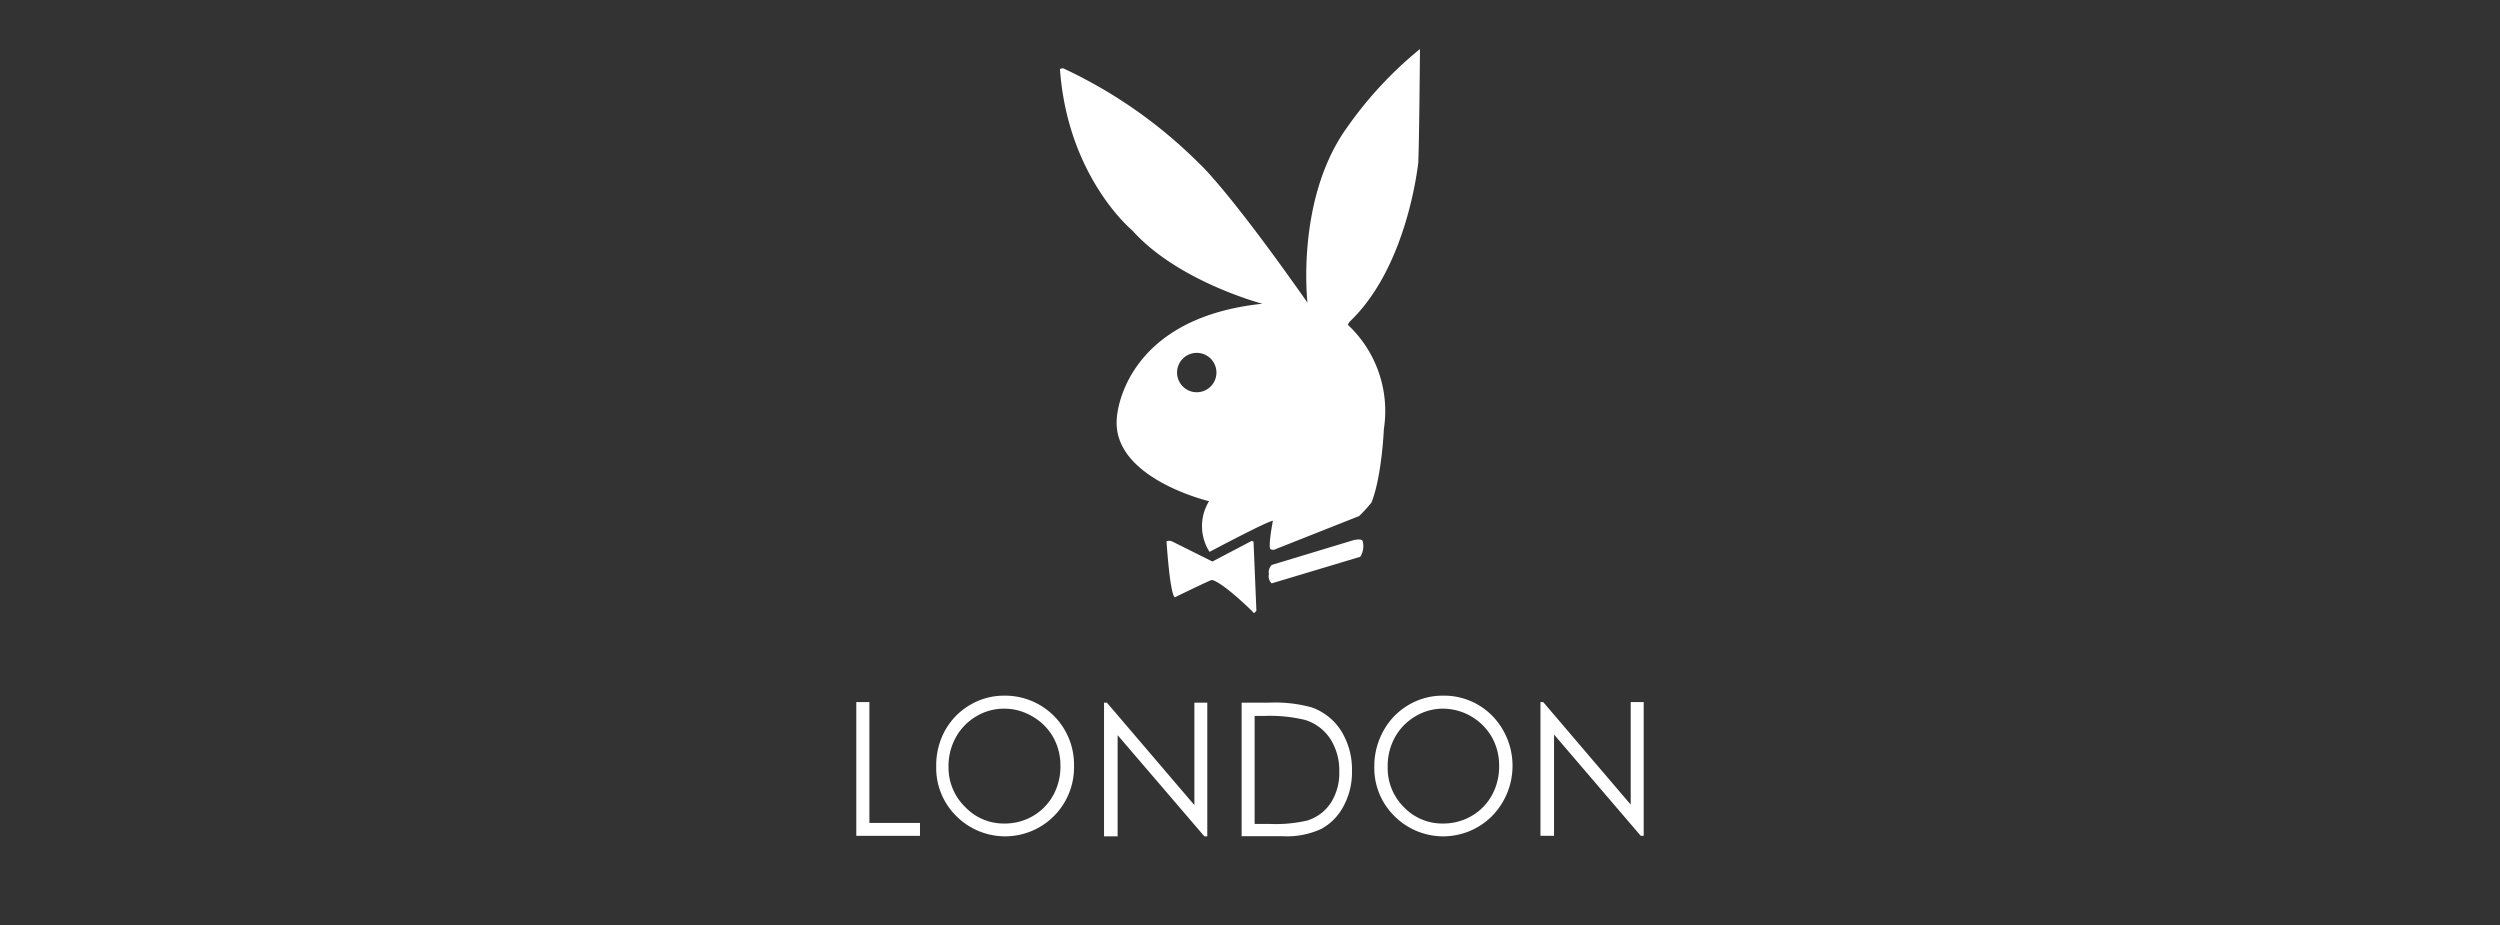 <svg id="Layer_1" data-name="Layer 1" xmlns="http://www.w3.org/2000/svg" viewBox="0 0 254 94"><rect x="0" y="0" width="254" height="94" fill="#333333" stroke="none"/><defs><style>.cls-1{fill:#fff;}</style></defs><title>LD_website logo</title><path class="cls-1" d="M127.18,54.95l-4,2.1L119.07,55a0.7,0.7,0,0,0-.55,0s0.33,5.3.84,5.69c0,0,3.21-1.57,3.73-1.76,0,0,.71-0.14,4.18,3.21,0,0,.1.34,0.38-0.1l-0.29-7Zm10.37-.08-8.35,2.53a1.06,1.06,0,0,0-.28.93,1,1,0,0,0,.28.94l9-2.7a2,2,0,0,0,.24-1.62s-0.1-.25-0.87-0.08m6.52-38.51c0.09-.58.18-11.38,0.18-11.38a39.32,39.32,0,0,0-7.43,8c-5.22,7.27-4,17.77-4,17.77-8.2-11.69-11-14.14-11-14.14A48.44,48.44,0,0,0,108,6.93L107.69,7c0.78,11,7.34,16.4,7.34,16.4,4.64,5.21,13.23,7.46,13.23,7.46C114,32.36,113.48,42.38,113.48,42.38c-0.66,6.18,9.36,8.54,9.36,8.54a4.84,4.84,0,0,0,.05,5.15c7.35-3.88,6.42-3.09,6.42-3.09-0.49,2.74-.24,2.8-0.24,2.8a0.53,0.53,0,0,0,.56,0l8.46-3.35a15.84,15.84,0,0,0,1.25-1.37c1.06-2.65,1.26-7.46,1.26-7.46a12,12,0,0,0-3.67-10.61l0.19-.3c6-5.69,7-16.39,7-16.39M121.68,39.85a2,2,0,1,1,1.91-2,2,2,0,0,1-1.91,2"/><polygon class="cls-1" points="87 71.33 88.33 71.33 88.33 83.61 93.47 83.61 93.47 84.92 87 84.92 87 71.33"/><path class="cls-1" d="M102,70.68a7,7,0,0,1,7.12,7.13,7,7,0,0,1-2,5.06,7,7,0,0,1-10,0,6.85,6.85,0,0,1-2-5A7.32,7.32,0,0,1,96,74.25a6.86,6.86,0,0,1,2.54-2.62,6.76,6.76,0,0,1,3.48-.95M102,72a5.43,5.43,0,0,0-2.81.78,5.62,5.62,0,0,0-2.07,2.12,6,6,0,0,0-.75,3A5.58,5.58,0,0,0,98.07,82a5.39,5.39,0,0,0,4,1.67,5.66,5.66,0,0,0,2.87-.76,5.5,5.5,0,0,0,2.06-2.1,6,6,0,0,0,.74-3,5.86,5.86,0,0,0-.74-2.92,5.63,5.63,0,0,0-2.09-2.09A5.57,5.57,0,0,0,102,72"/><polygon class="cls-1" points="112.17 84.97 112.17 71.39 112.46 71.39 121.35 81.8 121.35 71.39 122.66 71.39 122.66 84.97 122.36 84.97 113.55 74.69 113.55 84.97 112.17 84.97"/><path class="cls-1" d="M126.15,85V71.39h2.77a14,14,0,0,1,4.35.48,5.85,5.85,0,0,1,3,2.4,7.4,7.4,0,0,1,1.09,4.07,7.21,7.21,0,0,1-.87,3.59,5.58,5.58,0,0,1-2.25,2.29,8.35,8.35,0,0,1-3.88.74h-4.25Zm1.28-1.29H129a14.12,14.12,0,0,0,3.84-.35,4.43,4.43,0,0,0,2.37-1.79,5.58,5.58,0,0,0,.86-3.17,5.92,5.92,0,0,0-.93-3.36,4.72,4.72,0,0,0-2.6-1.91,15.41,15.41,0,0,0-4.13-.39h-0.94v11Z"/><path class="cls-1" d="M146.55,70.68a6.86,6.86,0,0,1,5.08,2.06,7.3,7.3,0,0,1,0,10.13,7,7,0,0,1-10,0,6.85,6.85,0,0,1-2-5,7.33,7.33,0,0,1,.93-3.62,6.84,6.84,0,0,1,2.54-2.62,6.74,6.74,0,0,1,3.48-.95M146.61,72a5.43,5.43,0,0,0-2.81.78,5.64,5.64,0,0,0-2.07,2.12,6,6,0,0,0-.74,3A5.57,5.57,0,0,0,142.63,82a5.39,5.39,0,0,0,4,1.67,5.67,5.67,0,0,0,2.87-.76,5.5,5.5,0,0,0,2.07-2.1,6,6,0,0,0,.74-3,5.85,5.85,0,0,0-.74-2.92A5.77,5.77,0,0,0,146.61,72"/><polygon class="cls-1" points="156.51 84.92 156.51 71.33 156.79 71.33 165.68 81.75 165.68 71.33 167 71.33 167 84.92 166.7 84.92 157.89 74.63 157.89 84.92 156.51 84.92"/></svg>